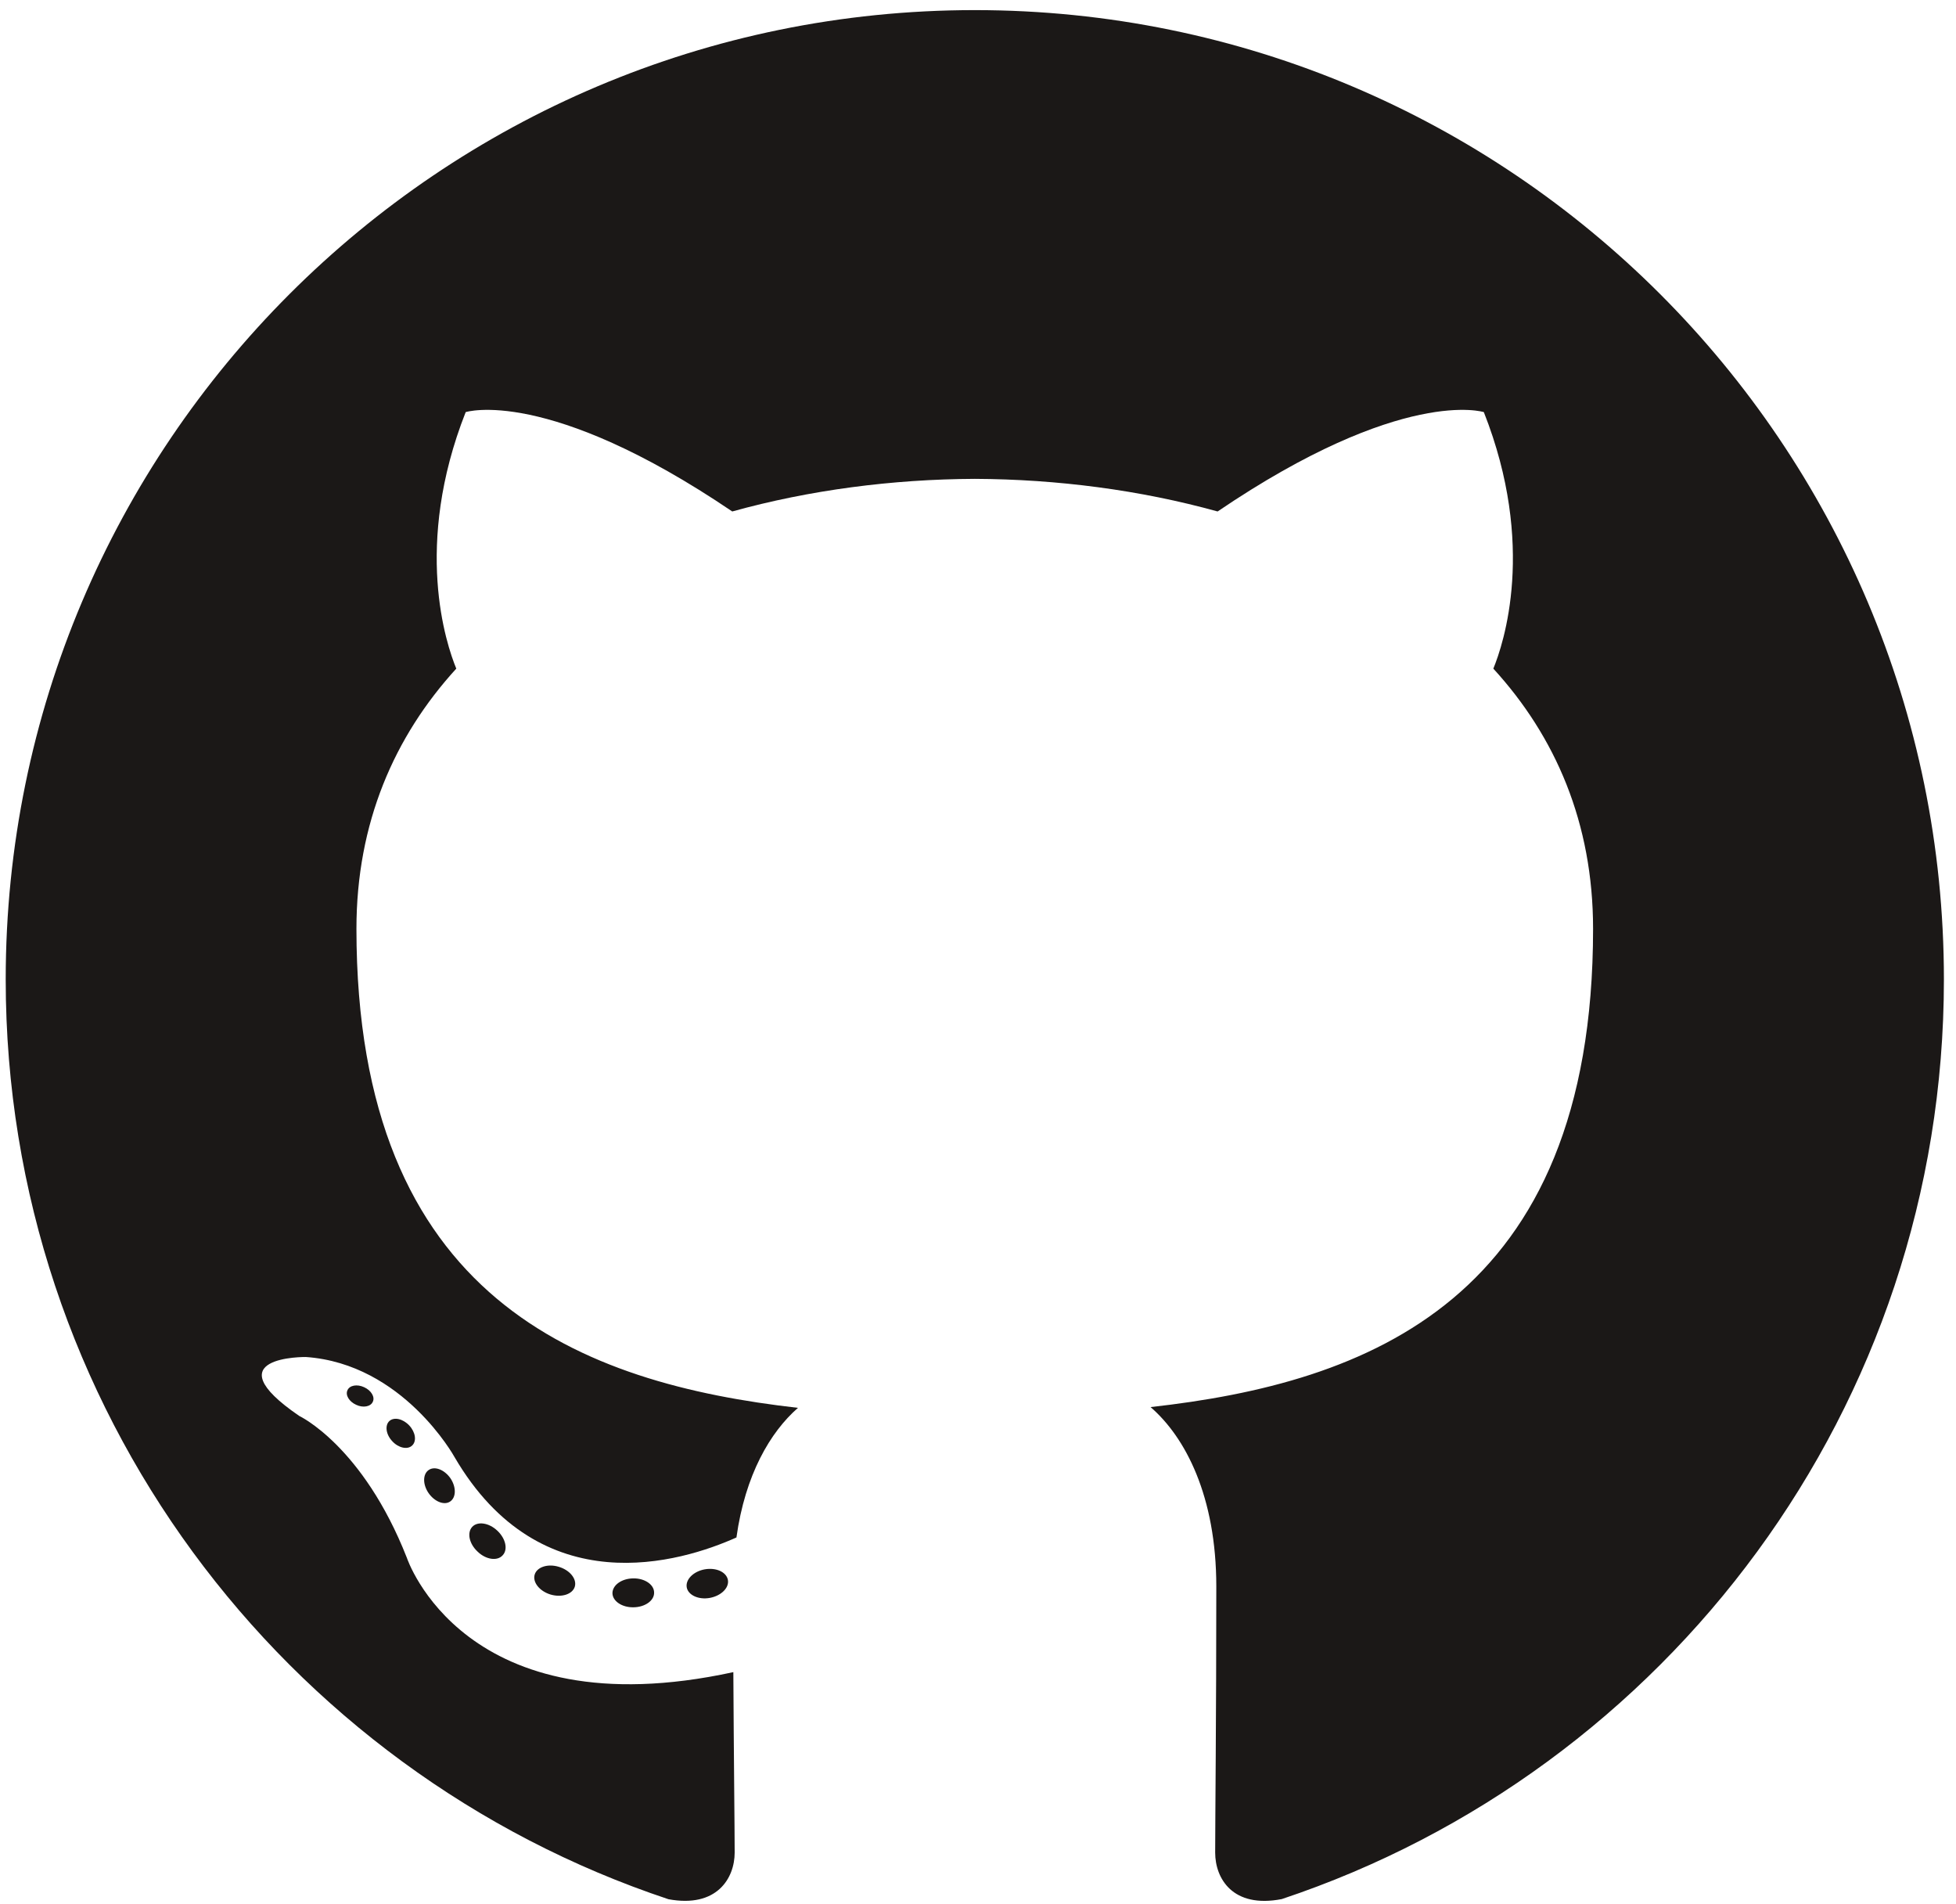 <svg width="149" height="145" viewBox="0 0 149 145" fill="none" xmlns="http://www.w3.org/2000/svg">
<path fill-rule="evenodd" clip-rule="evenodd" d="M74.258 0.77C33.492 0.77 0.435 33.821 0.435 74.593C0.435 107.21 21.588 134.882 50.92 144.643C54.609 145.326 55.964 143.042 55.964 141.092C55.964 139.331 55.895 133.516 55.863 127.348C35.326 131.813 30.992 118.637 30.992 118.637C27.634 110.105 22.795 107.836 22.795 107.836C16.098 103.254 23.3 103.348 23.3 103.348C30.713 103.867 34.617 110.957 34.617 110.957C41.201 122.241 51.887 118.978 56.099 117.092C56.762 112.321 58.675 109.063 60.786 107.221C44.389 105.354 27.152 99.024 27.152 70.737C27.152 62.677 30.036 56.092 34.758 50.922C33.992 49.062 31.465 41.554 35.474 31.386C35.474 31.386 41.673 29.402 55.78 38.953C61.669 37.317 67.984 36.497 74.258 36.469C80.532 36.497 86.852 37.317 92.752 38.953C106.842 29.402 113.032 31.386 113.032 31.386C117.051 41.554 114.523 49.062 113.756 50.922C118.489 56.092 121.354 62.677 121.354 70.737C121.354 99.091 104.084 105.334 87.645 107.162C90.293 109.453 92.653 113.946 92.653 120.833C92.653 130.711 92.567 138.66 92.567 141.092C92.567 143.056 93.896 145.358 97.638 144.633C126.954 134.861 148.079 107.199 148.079 74.593C148.079 33.821 115.027 0.77 74.258 0.77Z" fill="#1B1817"/>
<path d="M28.396 106.763C28.233 107.131 27.656 107.24 27.13 106.988C26.595 106.748 26.294 106.248 26.468 105.88C26.627 105.503 27.205 105.398 27.739 105.649C28.276 105.891 28.581 106.396 28.396 106.763Z" fill="#1B1817"/>
<path d="M31.386 110.098C31.034 110.425 30.345 110.273 29.878 109.757C29.396 109.243 29.305 108.554 29.662 108.223C30.025 107.898 30.693 108.051 31.177 108.564C31.66 109.085 31.754 109.768 31.386 110.098Z" fill="#1B1817"/>
<path d="M34.297 114.35C33.844 114.664 33.105 114.37 32.647 113.713C32.195 113.057 32.195 112.269 32.657 111.954C33.116 111.639 33.844 111.923 34.307 112.574C34.759 113.241 34.759 114.029 34.297 114.35Z" fill="#1B1817"/>
<path d="M38.284 118.458C37.879 118.904 37.017 118.784 36.387 118.175C35.741 117.58 35.562 116.735 35.967 116.289C36.377 115.842 37.244 115.968 37.879 116.571C38.52 117.166 38.715 118.016 38.284 118.458Z" fill="#1B1817"/>
<path d="M43.785 120.843C43.606 121.421 42.776 121.684 41.94 121.438C41.105 121.185 40.559 120.508 40.728 119.923C40.901 119.341 41.735 119.068 42.577 119.33C43.411 119.582 43.959 120.255 43.785 120.843Z" fill="#1B1817"/>
<path d="M49.827 121.285C49.848 121.894 49.139 122.399 48.261 122.41C47.378 122.429 46.664 121.937 46.654 121.338C46.654 120.723 47.348 120.223 48.23 120.208C49.108 120.191 49.827 120.68 49.827 121.285Z" fill="#1B1817"/>
<path d="M55.449 120.328C55.554 120.922 54.944 121.532 54.072 121.695C53.215 121.851 52.422 121.485 52.313 120.895C52.207 120.286 52.828 119.676 53.684 119.519C54.556 119.367 55.337 119.724 55.449 120.328Z" fill="#1B1817"/>
</svg>
